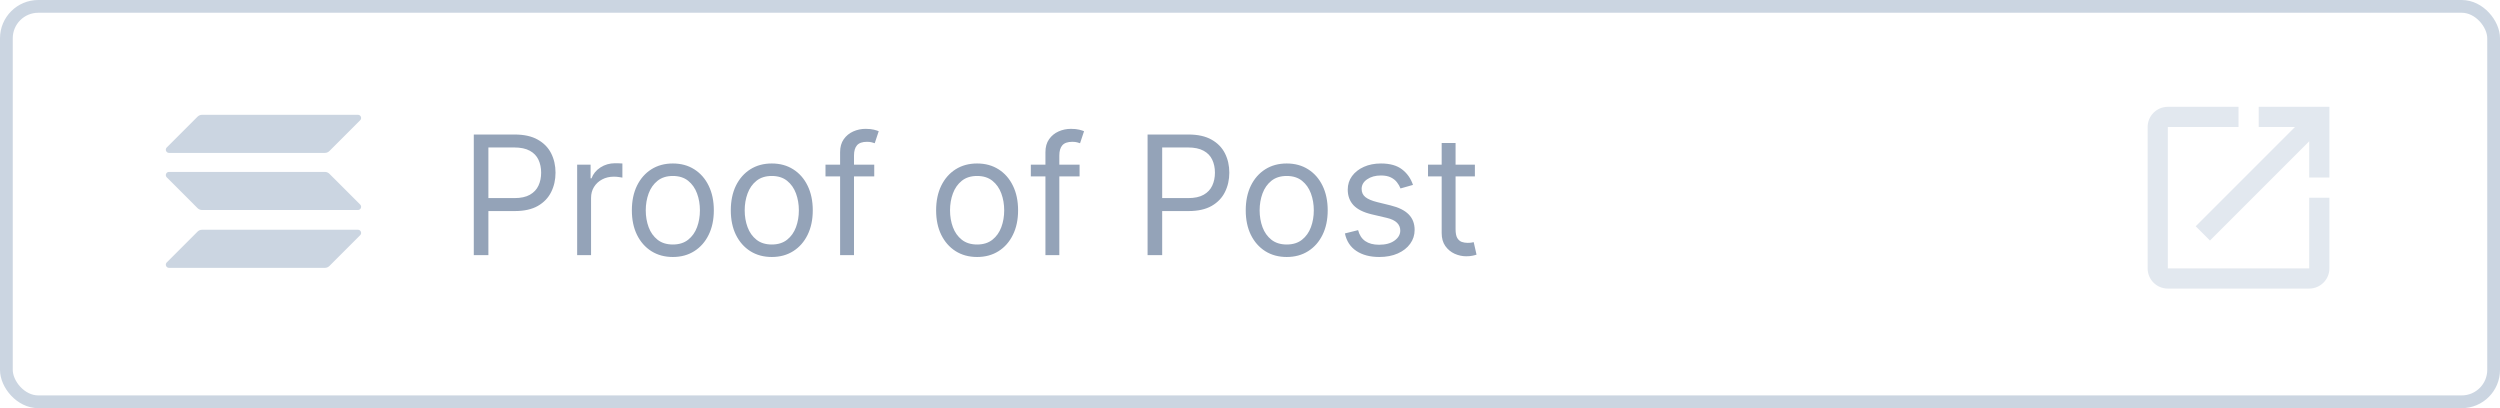 <svg width="196" height="32" viewBox="0 0 196 32" fill="none" xmlns="http://www.w3.org/2000/svg">
<path fill-rule="evenodd" clip-rule="evenodd" d="M169.958 9.958V21.042H181.042V15.5H182.625V21.042C182.625 21.913 181.913 22.625 181.042 22.625H169.958C169.08 22.625 168.375 21.913 168.375 21.042V9.958C168.375 9.088 169.08 8.375 169.958 8.375H175.5V9.958H169.958ZM177.083 9.958V8.375H182.625V13.917H181.042V11.075L173.26 18.857L172.143 17.74L179.925 9.958H177.083Z" fill="#E2E8EF"/>
<rect x="0.5" y="0.5" width="195" height="31" rx="2.5" stroke="#CBD5E1"/>
<path d="M15.488 18.159C15.58 18.066 15.707 18.012 15.842 18.012H28.061C28.285 18.012 28.396 18.282 28.238 18.44L25.825 20.854C25.732 20.946 25.605 21 25.471 21H13.251C13.028 21 12.916 20.73 13.074 20.573L15.488 18.159Z" fill="#CBD5E1"/>
<path d="M15.488 9.146C15.584 9.054 15.711 9 15.842 9H28.061C28.285 9 28.396 9.269 28.238 9.427L25.825 11.841C25.732 11.934 25.605 11.988 25.471 11.988H13.251C13.028 11.988 12.916 11.718 13.074 11.56L15.488 9.146Z" fill="#CBD5E1"/>
<path d="M25.825 13.624C25.732 13.531 25.605 13.477 25.471 13.477H13.251C13.028 13.477 12.916 13.747 13.074 13.905L15.488 16.319C15.58 16.411 15.707 16.465 15.842 16.465H28.061C28.285 16.465 28.396 16.195 28.238 16.038L25.825 13.624Z" fill="#CBD5E1"/>
<path d="M37.145 20V10.546H40.34C41.081 10.546 41.688 10.679 42.158 10.947C42.632 11.212 42.983 11.57 43.211 12.023C43.439 12.475 43.553 12.98 43.553 13.537C43.553 14.094 43.439 14.6 43.211 15.056C42.986 15.511 42.639 15.874 42.168 16.145C41.697 16.413 41.093 16.547 40.358 16.547H38.068V15.531H40.321C40.829 15.531 41.237 15.444 41.544 15.268C41.852 15.093 42.075 14.856 42.214 14.557C42.355 14.256 42.426 13.915 42.426 13.537C42.426 13.158 42.355 12.82 42.214 12.521C42.075 12.223 41.851 11.989 41.54 11.82C41.229 11.647 40.816 11.561 40.303 11.561H38.29V20H37.145ZM45.249 20V12.909H46.302V13.98H46.376C46.505 13.629 46.739 13.345 47.077 13.126C47.416 12.908 47.797 12.798 48.222 12.798C48.302 12.798 48.402 12.8 48.522 12.803C48.642 12.806 48.733 12.811 48.795 12.817V13.925C48.758 13.915 48.673 13.902 48.541 13.883C48.411 13.862 48.274 13.851 48.13 13.851C47.785 13.851 47.477 13.923 47.206 14.068C46.939 14.209 46.726 14.406 46.569 14.659C46.416 14.908 46.339 15.193 46.339 15.513V20H45.249ZM52.751 20.148C52.111 20.148 51.549 19.995 51.066 19.691C50.586 19.386 50.21 18.96 49.94 18.412C49.672 17.864 49.538 17.224 49.538 16.491C49.538 15.753 49.672 15.108 49.94 14.557C50.21 14.006 50.586 13.579 51.066 13.274C51.549 12.969 52.111 12.817 52.751 12.817C53.391 12.817 53.951 12.969 54.431 13.274C54.914 13.579 55.29 14.006 55.558 14.557C55.828 15.108 55.964 15.753 55.964 16.491C55.964 17.224 55.828 17.864 55.558 18.412C55.29 18.96 54.914 19.386 54.431 19.691C53.951 19.995 53.391 20.148 52.751 20.148ZM52.751 19.169C53.237 19.169 53.637 19.044 53.951 18.795C54.265 18.546 54.498 18.218 54.648 17.812C54.799 17.405 54.874 16.965 54.874 16.491C54.874 16.017 54.799 15.576 54.648 15.166C54.498 14.757 54.265 14.426 53.951 14.174C53.637 13.922 53.237 13.796 52.751 13.796C52.265 13.796 51.864 13.922 51.551 14.174C51.237 14.426 51.004 14.757 50.853 15.166C50.703 15.576 50.627 16.017 50.627 16.491C50.627 16.965 50.703 17.405 50.853 17.812C51.004 18.218 51.237 18.546 51.551 18.795C51.864 19.044 52.265 19.169 52.751 19.169ZM60.508 20.148C59.868 20.148 59.306 19.995 58.823 19.691C58.343 19.386 57.967 18.96 57.696 18.412C57.428 17.864 57.295 17.224 57.295 16.491C57.295 15.753 57.428 15.108 57.696 14.557C57.967 14.006 58.343 13.579 58.823 13.274C59.306 12.969 59.868 12.817 60.508 12.817C61.148 12.817 61.708 12.969 62.188 13.274C62.671 13.579 63.047 14.006 63.315 14.557C63.585 15.108 63.721 15.753 63.721 16.491C63.721 17.224 63.585 17.864 63.315 18.412C63.047 18.96 62.671 19.386 62.188 19.691C61.708 19.995 61.148 20.148 60.508 20.148ZM60.508 19.169C60.994 19.169 61.394 19.044 61.708 18.795C62.022 18.546 62.254 18.218 62.405 17.812C62.556 17.405 62.631 16.965 62.631 16.491C62.631 16.017 62.556 15.576 62.405 15.166C62.254 14.757 62.022 14.426 61.708 14.174C61.394 13.922 60.994 13.796 60.508 13.796C60.022 13.796 59.621 13.922 59.307 14.174C58.993 14.426 58.761 14.757 58.61 15.166C58.459 15.576 58.384 16.017 58.384 16.491C58.384 16.965 58.459 17.405 58.61 17.812C58.761 18.218 58.993 18.546 59.307 18.795C59.621 19.044 60.022 19.169 60.508 19.169ZM68.541 12.909V13.832H64.719V12.909H68.541ZM65.864 20V11.93C65.864 11.524 65.959 11.186 66.15 10.915C66.341 10.644 66.589 10.441 66.894 10.305C67.198 10.17 67.52 10.102 67.858 10.102C68.126 10.102 68.345 10.124 68.514 10.167C68.683 10.21 68.809 10.25 68.892 10.287L68.579 11.229C68.523 11.21 68.446 11.187 68.348 11.159C68.252 11.132 68.126 11.118 67.969 11.118C67.609 11.118 67.349 11.209 67.189 11.39C67.032 11.572 66.954 11.838 66.954 12.189V20H65.864ZM76.605 20.148C75.965 20.148 75.404 19.995 74.92 19.691C74.44 19.386 74.065 18.96 73.794 18.412C73.526 17.864 73.392 17.224 73.392 16.491C73.392 15.753 73.526 15.108 73.794 14.557C74.065 14.006 74.44 13.579 74.92 13.274C75.404 12.969 75.965 12.817 76.605 12.817C77.246 12.817 77.806 12.969 78.286 13.274C78.769 13.579 79.144 14.006 79.412 14.557C79.683 15.108 79.818 15.753 79.818 16.491C79.818 17.224 79.683 17.864 79.412 18.412C79.144 18.96 78.769 19.386 78.286 19.691C77.806 19.995 77.246 20.148 76.605 20.148ZM76.605 19.169C77.092 19.169 77.492 19.044 77.806 18.795C78.12 18.546 78.352 18.218 78.503 17.812C78.654 17.405 78.729 16.965 78.729 16.491C78.729 16.017 78.654 15.576 78.503 15.166C78.352 14.757 78.12 14.426 77.806 14.174C77.492 13.922 77.092 13.796 76.605 13.796C76.119 13.796 75.719 13.922 75.405 14.174C75.091 14.426 74.859 14.757 74.708 15.166C74.557 15.576 74.482 16.017 74.482 16.491C74.482 16.965 74.557 17.405 74.708 17.812C74.859 18.218 75.091 18.546 75.405 18.795C75.719 19.044 76.119 19.169 76.605 19.169ZM84.639 12.909V13.832H80.817V12.909H84.639ZM81.962 20V11.93C81.962 11.524 82.057 11.186 82.248 10.915C82.439 10.644 82.686 10.441 82.991 10.305C83.296 10.17 83.617 10.102 83.956 10.102C84.224 10.102 84.442 10.124 84.612 10.167C84.781 10.21 84.907 10.25 84.99 10.287L84.676 11.229C84.621 11.21 84.544 11.187 84.445 11.159C84.35 11.132 84.224 11.118 84.067 11.118C83.707 11.118 83.447 11.209 83.287 11.39C83.13 11.572 83.051 11.838 83.051 12.189V20H81.962ZM89.97 20V10.546H93.165C93.906 10.546 94.513 10.679 94.984 10.947C95.457 11.212 95.808 11.57 96.036 12.023C96.264 12.475 96.378 12.98 96.378 13.537C96.378 14.094 96.264 14.6 96.036 15.056C95.811 15.511 95.464 15.874 94.993 16.145C94.522 16.413 93.919 16.547 93.183 16.547H90.893V15.531H93.146C93.654 15.531 94.062 15.444 94.37 15.268C94.677 15.093 94.9 14.856 95.039 14.557C95.18 14.256 95.251 13.915 95.251 13.537C95.251 13.158 95.18 12.82 95.039 12.521C94.9 12.223 94.676 11.989 94.365 11.82C94.054 11.647 93.642 11.561 93.128 11.561H91.115V20H89.97ZM100.879 20.148C100.239 20.148 99.677 19.995 99.194 19.691C98.714 19.386 98.338 18.96 98.067 18.412C97.8 17.864 97.666 17.224 97.666 16.491C97.666 15.753 97.8 15.108 98.067 14.557C98.338 14.006 98.714 13.579 99.194 13.274C99.677 12.969 100.239 12.817 100.879 12.817C101.519 12.817 102.079 12.969 102.559 13.274C103.042 13.579 103.418 14.006 103.686 14.557C103.956 15.108 104.092 15.753 104.092 16.491C104.092 17.224 103.956 17.864 103.686 18.412C103.418 18.96 103.042 19.386 102.559 19.691C102.079 19.995 101.519 20.148 100.879 20.148ZM100.879 19.169C101.365 19.169 101.765 19.044 102.079 18.795C102.393 18.546 102.625 18.218 102.776 17.812C102.927 17.405 103.002 16.965 103.002 16.491C103.002 16.017 102.927 15.576 102.776 15.166C102.625 14.757 102.393 14.426 102.079 14.174C101.765 13.922 101.365 13.796 100.879 13.796C100.393 13.796 99.993 13.922 99.678 14.174C99.365 14.426 99.132 14.757 98.981 15.166C98.831 15.576 98.755 16.017 98.755 16.491C98.755 16.965 98.831 17.405 98.981 17.812C99.132 18.218 99.365 18.546 99.678 18.795C99.993 19.044 100.393 19.169 100.879 19.169ZM110.778 14.497L109.799 14.774C109.737 14.611 109.647 14.453 109.527 14.299C109.41 14.142 109.25 14.012 109.047 13.911C108.843 13.809 108.583 13.758 108.266 13.758C107.832 13.758 107.471 13.858 107.181 14.059C106.895 14.256 106.752 14.506 106.752 14.811C106.752 15.082 106.851 15.296 107.048 15.453C107.245 15.61 107.552 15.741 107.971 15.845L109.023 16.104C109.657 16.258 110.13 16.493 110.441 16.81C110.752 17.124 110.907 17.529 110.907 18.024C110.907 18.43 110.79 18.794 110.556 19.114C110.325 19.434 110.002 19.686 109.587 19.871C109.171 20.055 108.688 20.148 108.137 20.148C107.414 20.148 106.815 19.991 106.341 19.677C105.867 19.363 105.567 18.904 105.441 18.301L106.475 18.043C106.574 18.424 106.76 18.71 107.034 18.901C107.311 19.092 107.672 19.188 108.119 19.188C108.626 19.188 109.03 19.08 109.328 18.864C109.63 18.646 109.781 18.384 109.781 18.079C109.781 17.833 109.694 17.627 109.522 17.461C109.35 17.292 109.085 17.166 108.728 17.082L107.546 16.805C106.897 16.651 106.42 16.413 106.115 16.09C105.813 15.764 105.663 15.356 105.663 14.867C105.663 14.466 105.775 14.113 106 13.805C106.227 13.497 106.537 13.255 106.928 13.08C107.321 12.905 107.768 12.817 108.266 12.817C108.968 12.817 109.519 12.971 109.919 13.278C110.322 13.586 110.608 13.992 110.778 14.497ZM115.631 12.909V13.832H111.956V12.909H115.631ZM113.027 11.21H114.117V17.969C114.117 18.276 114.161 18.507 114.25 18.661C114.343 18.812 114.46 18.914 114.601 18.966C114.746 19.015 114.898 19.04 115.058 19.04C115.178 19.04 115.277 19.034 115.354 19.021C115.431 19.006 115.492 18.994 115.538 18.984L115.76 19.963C115.686 19.991 115.583 20.018 115.451 20.046C115.318 20.077 115.151 20.092 114.948 20.092C114.64 20.092 114.338 20.026 114.043 19.894C113.75 19.762 113.507 19.56 113.313 19.289C113.122 19.018 113.027 18.677 113.027 18.264V11.21Z" fill="#94A3B8"/>
</svg>
